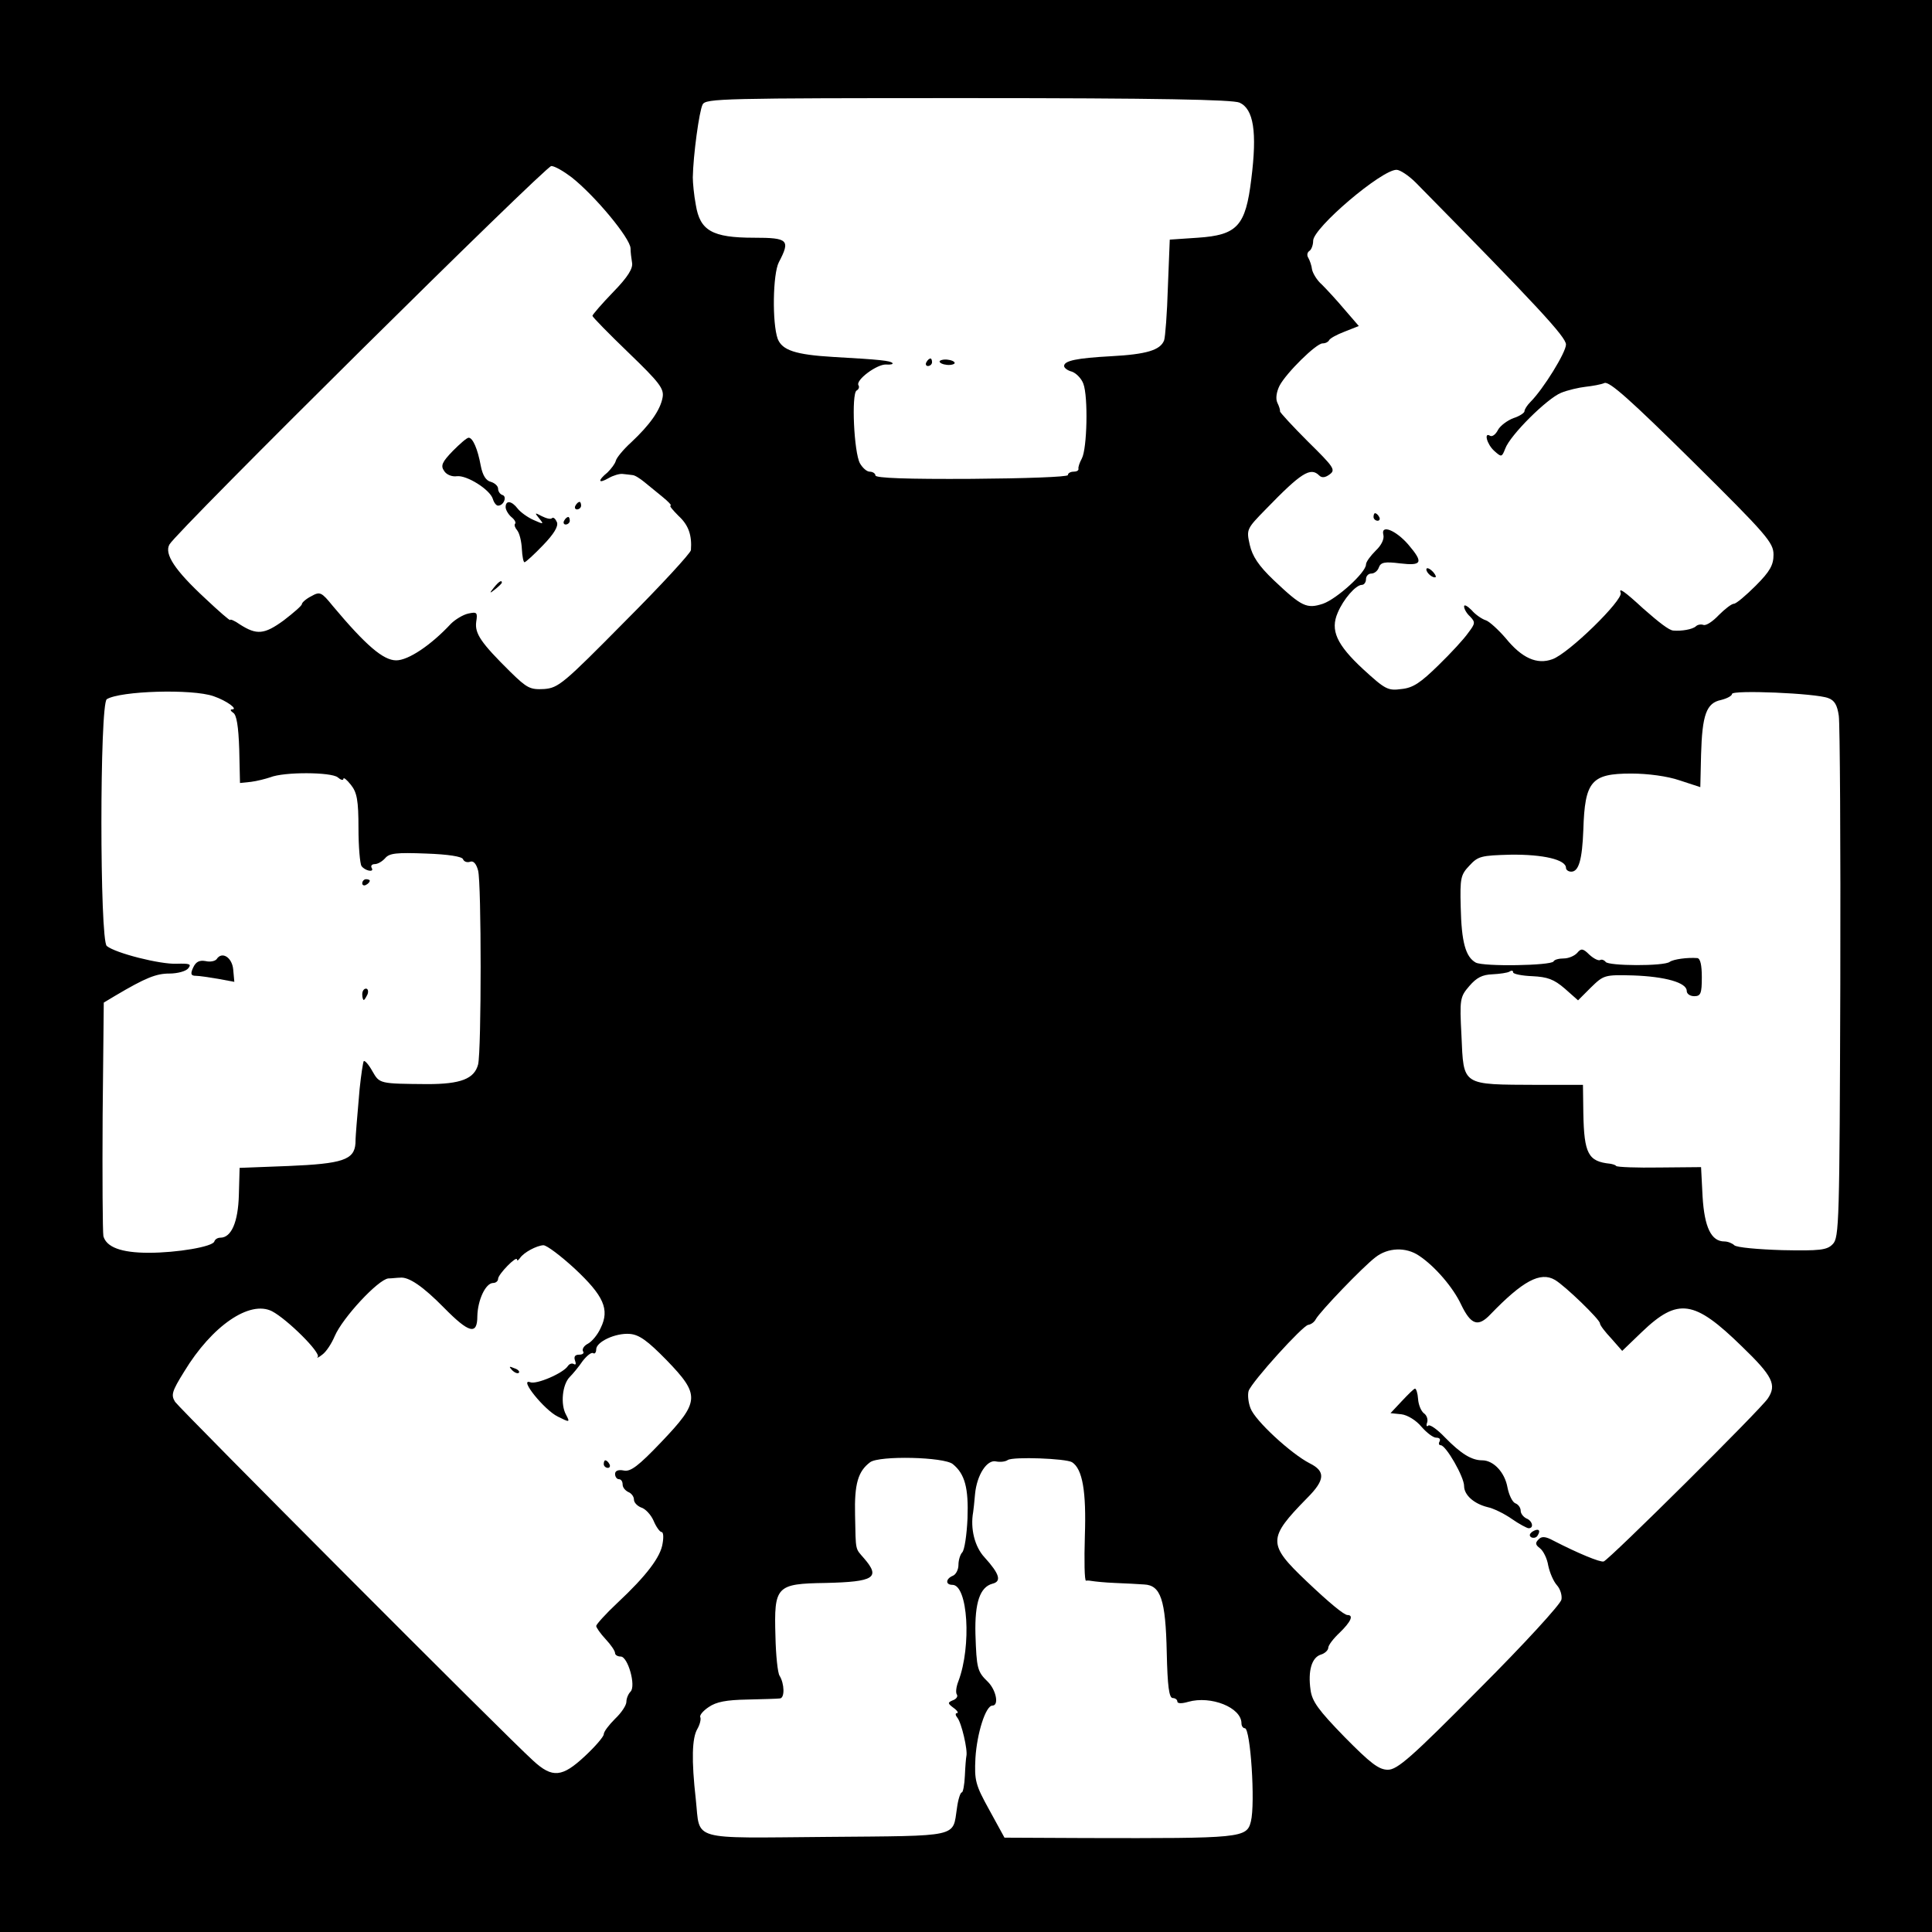 <?xml version="1.0" standalone="no"?>
<!DOCTYPE svg PUBLIC "-//W3C//DTD SVG 20010904//EN"
 "http://www.w3.org/TR/2001/REC-SVG-20010904/DTD/svg10.dtd">
<svg version="1.0" xmlns="http://www.w3.org/2000/svg"
 width="512pt" height="512pt" viewBox="0 0 512 512"
 preserveAspectRatio="xMidYMid meet">
<g transform="translate(0,512) scale(0.1,-0.1)"
fill="#000000" stroke="none">
<path d="M0 2560 l0 -2560 2560 0 2560 0 0 2560 0 2560 -2560 0 -2560 0 0
-2560z m3285 2288 c37 -17 47 -77 31 -203 -15 -124 -37 -148 -142 -155 l-74
-5 -5 -126 c-2 -69 -7 -133 -10 -141 -10 -26 -47 -37 -140 -42 -92 -5 -125
-12 -125 -26 0 -5 9 -12 21 -15 11 -4 25 -18 30 -32 13 -34 10 -172 -4 -198
-6 -11 -10 -23 -9 -27 1 -5 -5 -8 -13 -8 -8 0 -15 -4 -15 -9 0 -5 -115 -9
-255 -10 -171 -1 -255 2 -255 9 0 5 -7 10 -15 10 -8 0 -19 10 -26 22 -16 29
-23 184 -9 193 6 3 8 10 5 14 -8 14 49 56 73 55 12 -1 20 1 17 4 -6 6 -31 9
-156 16 -102 6 -136 18 -148 48 -15 42 -13 172 3 203 31 59 25 65 -66 65 -111
0 -143 19 -154 87 -5 26 -8 59 -8 73 1 58 17 176 26 193 8 16 51 17 703 17
504 0 702 -4 720 -12z m-1770 -198 c62 -49 155 -161 156 -188 0 -10 2 -26 4
-38 3 -15 -11 -38 -50 -78 -30 -31 -55 -60 -55 -63 0 -3 43 -47 96 -98 82 -79
94 -95 90 -118 -6 -34 -34 -73 -83 -119 -21 -19 -39 -41 -41 -49 -2 -8 -12
-21 -22 -31 -27 -22 -25 -31 3 -15 12 7 29 12 37 11 8 -1 20 -2 26 -3 6 0 20
-9 31 -18 12 -10 34 -28 49 -40 16 -13 25 -23 21 -23 -4 0 6 -12 22 -28 26
-24 35 -51 32 -90 -1 -8 -79 -93 -175 -189 -163 -165 -176 -176 -214 -179 -37
-2 -45 2 -89 45 -79 78 -95 102 -91 133 4 25 2 27 -21 22 -14 -3 -35 -16 -46
-27 -53 -57 -113 -97 -145 -97 -34 0 -80 39 -168 144 -30 37 -34 39 -57 26
-14 -7 -25 -17 -25 -21 0 -4 -22 -23 -48 -43 -52 -38 -72 -39 -116 -11 -14 10
-26 15 -26 12 0 -3 -30 23 -66 57 -81 75 -109 118 -95 143 19 35 997 1003
1012 1003 9 0 33 -14 54 -30z m2237 -14 c322 -327 398 -409 398 -429 0 -21
-60 -118 -94 -152 -9 -9 -16 -20 -16 -25 0 -4 -13 -13 -29 -18 -16 -6 -35 -20
-41 -31 -6 -12 -15 -19 -21 -16 -17 11 -9 -22 11 -40 19 -17 20 -17 29 6 13
36 111 133 148 148 17 7 47 14 65 16 18 2 41 6 50 10 13 5 69 -45 233 -207
198 -196 215 -216 215 -248 0 -27 -9 -44 -47 -82 -26 -26 -52 -48 -58 -48 -6
0 -24 -14 -40 -30 -16 -17 -34 -29 -41 -26 -6 2 -15 1 -20 -4 -9 -8 -38 -13
-60 -11 -11 1 -37 21 -79 58 -51 47 -66 57 -60 42 7 -19 -138 -161 -181 -176
-41 -15 -81 3 -124 56 -19 22 -43 44 -52 47 -10 3 -28 15 -38 27 -11 11 -20
16 -20 10 0 -7 7 -19 16 -27 14 -15 14 -18 -5 -43 -11 -16 -46 -54 -79 -86
-47 -46 -67 -60 -98 -63 -36 -5 -43 -1 -102 53 -70 65 -87 103 -67 149 15 36
48 74 64 74 6 0 11 7 11 15 0 8 6 15 14 15 8 0 17 7 20 16 5 14 16 16 56 11
59 -7 63 2 22 50 -33 38 -73 54 -66 26 3 -11 -5 -28 -20 -42 -14 -14 -26 -30
-26 -37 0 -21 -77 -91 -114 -104 -43 -14 -56 -8 -130 62 -41 39 -57 64 -64 94
-9 41 -9 42 43 95 93 96 118 112 141 89 7 -7 16 -6 28 3 16 12 11 19 -58 87
-41 41 -74 77 -74 80 1 3 -2 13 -7 23 -5 11 -2 29 6 45 18 34 97 112 114 112
8 0 15 4 17 8 2 5 20 15 41 23 l38 15 -38 44 c-21 25 -48 54 -60 66 -13 11
-24 30 -26 40 -1 10 -6 24 -10 31 -4 6 -3 14 3 18 5 3 10 15 10 27 0 34 181
188 221 188 9 0 32 -15 51 -34z m-3186 -1361 c35 -12 66 -35 49 -35 -6 0 -4
-4 3 -9 9 -5 14 -36 16 -97 l2 -89 29 3 c16 2 39 8 51 12 37 15 162 14 179 0
8 -7 15 -9 15 -4 0 5 9 -2 20 -16 16 -20 20 -41 20 -115 0 -49 4 -94 8 -100 9
-13 35 -18 27 -5 -3 5 0 10 8 10 8 0 20 7 28 16 11 13 30 15 108 12 59 -2 96
-8 98 -15 3 -7 11 -9 18 -7 9 4 17 -4 22 -23 9 -33 9 -477 0 -514 -10 -38 -46
-52 -134 -52 -128 1 -127 1 -146 34 -10 18 -20 29 -23 27 -2 -3 -7 -36 -11
-74 -3 -38 -7 -80 -8 -94 -1 -14 -3 -36 -3 -50 -3 -44 -35 -54 -177 -60 l-130
-5 -2 -72 c-2 -72 -20 -113 -49 -113 -7 0 -14 -4 -16 -10 -4 -14 -99 -30 -174
-30 -73 0 -112 15 -120 44 -2 12 -3 156 -2 320 l3 299 30 18 c81 48 109 59
144 59 21 0 44 6 50 14 9 11 4 13 -31 12 -43 -2 -162 28 -185 47 -19 14 -19
642 0 654 35 22 226 28 283 8z m4279 -5 c17 -6 24 -19 28 -47 3 -21 5 -340 4
-710 -2 -633 -3 -673 -20 -690 -15 -16 -34 -18 -134 -16 -64 2 -121 7 -127 13
-5 5 -17 10 -26 10 -35 0 -53 37 -58 119 l-4 78 -110 -1 c-60 -1 -112 1 -115
4 -2 3 -10 5 -16 6 -58 6 -69 26 -71 134 l-1 75 -120 0 c-203 1 -196 -4 -202
131 -5 96 -4 102 21 131 19 22 34 30 61 31 20 1 40 4 45 7 6 4 10 3 10 -2 0
-4 23 -9 51 -10 40 -2 57 -8 86 -33 l35 -31 34 34 c34 33 36 34 112 32 85 -3
142 -19 142 -41 0 -8 9 -14 20 -14 17 0 20 7 20 50 0 33 -4 50 -12 51 -26 2
-63 -3 -73 -10 -15 -12 -164 -11 -170 0 -4 5 -10 7 -14 5 -4 -3 -17 3 -29 14
-17 17 -22 17 -32 5 -7 -8 -23 -15 -36 -15 -12 0 -25 -3 -27 -8 -8 -11 -184
-14 -206 -3 -27 15 -38 54 -40 148 -2 76 0 85 23 109 23 25 31 27 110 29 85 1
146 -13 146 -35 0 -5 6 -10 14 -10 20 0 29 32 32 111 4 129 21 149 127 149 44
0 96 -7 128 -18 l55 -18 2 86 c3 106 14 137 53 145 16 4 29 11 29 16 0 11 222
2 255 -11z m-3322 -1512 c77 -72 93 -108 69 -157 -8 -18 -23 -36 -34 -42 -10
-5 -16 -14 -13 -20 4 -5 -1 -9 -10 -9 -11 0 -15 -5 -11 -16 3 -8 2 -12 -3 -9
-5 3 -12 1 -16 -5 -12 -19 -84 -50 -100 -43 -31 11 38 -74 73 -91 32 -16 33
-16 22 5 -15 27 -10 80 10 100 8 8 24 27 34 42 11 14 23 24 28 21 4 -3 8 2 8
10 0 20 51 44 89 41 25 -2 47 -18 97 -69 90 -93 89 -110 -13 -217 -61 -64 -82
-80 -100 -76 -15 3 -23 -1 -23 -9 0 -8 5 -14 10 -14 6 0 10 -6 10 -14 0 -8 7
-16 15 -20 8 -3 15 -12 15 -20 0 -8 9 -17 19 -21 11 -3 26 -19 33 -35 7 -17
17 -30 21 -30 5 0 6 -13 3 -30 -5 -36 -43 -86 -120 -158 -31 -29 -56 -57 -56
-61 0 -4 11 -20 25 -35 14 -15 25 -31 25 -37 0 -5 7 -9 15 -9 19 0 41 -78 26
-93 -6 -6 -11 -18 -11 -27 0 -9 -13 -29 -30 -45 -16 -16 -30 -34 -30 -41 0 -6
-22 -32 -50 -58 -60 -56 -86 -59 -137 -12 -70 63 -935 931 -949 951 -11 18 -9
27 24 80 74 122 174 190 233 160 40 -21 130 -110 121 -121 -4 -4 2 -2 12 6 11
8 25 30 33 49 21 49 115 150 142 153 9 0 23 2 31 2 23 3 61 -23 117 -80 66
-67 88 -73 88 -22 1 43 22 88 42 88 7 0 13 5 13 11 0 12 50 63 50 51 0 -4 4
-2 8 4 10 15 44 33 62 34 9 0 46 -28 83 -62z m2238 34 c42 -28 90 -84 111
-129 26 -54 45 -61 78 -26 85 88 132 114 171 91 27 -16 119 -105 119 -115 0
-5 14 -23 30 -40 l29 -33 52 50 c96 92 139 85 265 -38 82 -79 93 -102 69 -138
-17 -27 -420 -427 -435 -432 -9 -3 -69 22 -133 55 -22 12 -32 12 -40 3 -9 -9
-8 -14 4 -23 9 -7 19 -27 22 -46 4 -19 14 -42 23 -52 9 -10 14 -27 12 -38 -2
-12 -99 -118 -217 -236 -181 -183 -218 -215 -243 -215 -24 0 -46 17 -115 87
-69 71 -86 94 -90 125 -7 50 3 85 27 93 11 3 20 12 20 18 0 7 14 25 30 40 30
29 38 47 21 47 -9 0 -48 32 -109 90 -103 98 -103 113 2 220 48 48 49 71 7 92
-49 25 -145 113 -157 146 -6 15 -8 36 -5 46 9 25 144 174 158 175 7 1 16 7 20
15 11 20 124 138 158 164 33 26 81 28 116 4z m-1236 -552 c32 -26 42 -63 39
-144 -2 -44 -8 -84 -14 -90 -5 -5 -10 -20 -10 -33 0 -13 -7 -26 -15 -29 -19
-8 -20 -24 -1 -24 41 0 51 -162 16 -255 -6 -15 -8 -31 -4 -36 3 -5 -2 -12 -11
-15 -14 -6 -14 -8 2 -20 10 -7 14 -14 9 -14 -5 0 -4 -6 1 -12 11 -13 28 -86
24 -102 -1 -4 -3 -28 -4 -52 -1 -24 -5 -44 -8 -44 -4 0 -10 -19 -13 -42 -12
-78 11 -73 -345 -76 -367 -3 -335 -12 -347 99 -12 106 -10 163 4 187 7 12 10
26 8 31 -3 5 7 17 22 27 20 14 47 19 102 20 41 1 80 2 87 3 13 1 12 39 -1 60
-5 7 -10 55 -11 105 -4 133 2 139 133 141 129 3 146 14 102 65 -24 28 -22 17
-24 115 -2 83 8 116 40 140 25 18 196 14 219 -5z m316 5 c28 -18 38 -78 34
-195 -2 -66 -1 -119 3 -119 4 1 12 0 17 -1 6 -1 33 -4 60 -5 28 -1 62 -3 77
-4 44 -2 57 -40 60 -180 2 -89 6 -121 16 -121 6 0 12 -4 12 -9 0 -6 12 -6 29
-1 60 17 141 -15 141 -57 0 -7 4 -13 9 -13 15 0 28 -199 16 -247 -11 -44 -24
-45 -437 -44 l-216 1 -40 73 c-37 67 -40 78 -37 138 4 65 27 139 45 139 18 0
10 41 -12 63 -28 27 -30 35 -33 127 -2 83 12 124 45 133 25 6 19 26 -21 70
-26 28 -38 76 -30 120 1 5 3 26 5 48 5 51 32 92 56 86 10 -2 24 -1 31 4 15 9
153 4 170 -6z"/>
<path d="M2455 4160 c-3 -5 -1 -10 4 -10 6 0 11 5 11 10 0 6 -2 10 -4 10 -3 0
-8 -4 -11 -10z"/>
<path d="M2490 4162 c0 -4 9 -8 20 -9 11 -1 20 2 20 5 0 4 -9 8 -20 9 -11 1
-20 -2 -20 -5z"/>
<path d="M1200 3925 c-28 -29 -33 -39 -23 -53 6 -10 21 -16 34 -14 26 3 87
-35 95 -60 3 -10 9 -18 14 -18 15 0 24 24 12 28 -7 2 -12 10 -12 17 0 7 -9 15
-19 18 -13 3 -22 17 -27 43 -8 44 -21 74 -32 74 -5 0 -23 -16 -42 -35z"/>
<path d="M1340 3776 c0 -7 7 -19 15 -26 9 -7 13 -15 10 -18 -3 -3 0 -11 6 -18
6 -8 11 -29 12 -49 1 -19 4 -35 7 -35 3 0 25 20 49 45 29 30 41 50 37 61 -4 9
-9 14 -13 11 -3 -4 -15 -1 -27 5 -19 10 -20 10 -7 -6 13 -16 12 -16 -15 -4
-16 7 -35 21 -42 30 -16 21 -32 23 -32 4z"/>
<path d="M1525 3780 c-3 -5 -1 -10 4 -10 6 0 11 5 11 10 0 6 -2 10 -4 10 -3 0
-8 -4 -11 -10z"/>
<path d="M1495 3740 c-3 -5 -1 -10 4 -10 6 0 11 5 11 10 0 6 -2 10 -4 10 -3 0
-8 -4 -11 -10z"/>
<path d="M1309 3563 c-13 -16 -12 -17 4 -4 9 7 17 15 17 17 0 8 -8 3 -21 -13z"/>
<path d="M3640 3750 c0 -5 5 -10 11 -10 5 0 7 5 4 10 -3 6 -8 10 -11 10 -2 0
-4 -4 -4 -10z"/>
<path d="M3780 3611 c0 -10 19 -25 25 -20 1 2 -3 10 -11 17 -8 7 -14 8 -14 3z"/>
<path d="M960 2779 c0 -5 5 -7 10 -4 6 3 10 8 10 11 0 2 -4 4 -10 4 -5 0 -10
-5 -10 -11z"/>
<path d="M574 2578 c-4 -5 -17 -8 -29 -5 -17 3 -26 -2 -33 -17 -8 -17 -6 -22
7 -22 9 0 35 -4 59 -8 l43 -8 -3 33 c-3 32 -30 49 -44 27z"/>
<path d="M960 2485 c0 -8 2 -15 4 -15 2 0 6 7 10 15 3 8 1 15 -4 15 -6 0 -10
-7 -10 -15z"/>
<path d="M1357 1489 c7 -7 15 -10 18 -7 3 3 -2 9 -12 12 -14 6 -15 5 -6 -5z"/>
<path d="M1600 1240 c0 -5 5 -10 11 -10 5 0 7 5 4 10 -3 6 -8 10 -11 10 -2 0
-4 -4 -4 -10z"/>
<path d="M3715 1407 l-30 -32 29 -3 c16 -2 39 -16 53 -33 14 -16 31 -29 39
-29 9 0 12 -4 9 -10 -3 -5 -2 -10 3 -10 14 0 62 -84 62 -108 0 -24 26 -47 62
-56 15 -3 44 -17 64 -31 20 -14 41 -25 45 -25 15 0 10 20 -6 26 -8 4 -15 13
-15 20 0 8 -6 17 -14 20 -8 3 -17 22 -21 42 -7 40 -37 72 -67 72 -28 0 -56 17
-99 61 -20 21 -40 35 -44 31 -4 -4 -6 0 -3 8 3 8 -1 20 -9 25 -7 6 -14 22 -15
38 -1 15 -5 27 -8 27 -3 0 -18 -15 -35 -33z"/>
<path d="M4061 1061 c-8 -6 -9 -11 -3 -15 6 -3 14 -1 17 5 9 14 2 20 -14 10z"/>
</g>
</svg>
